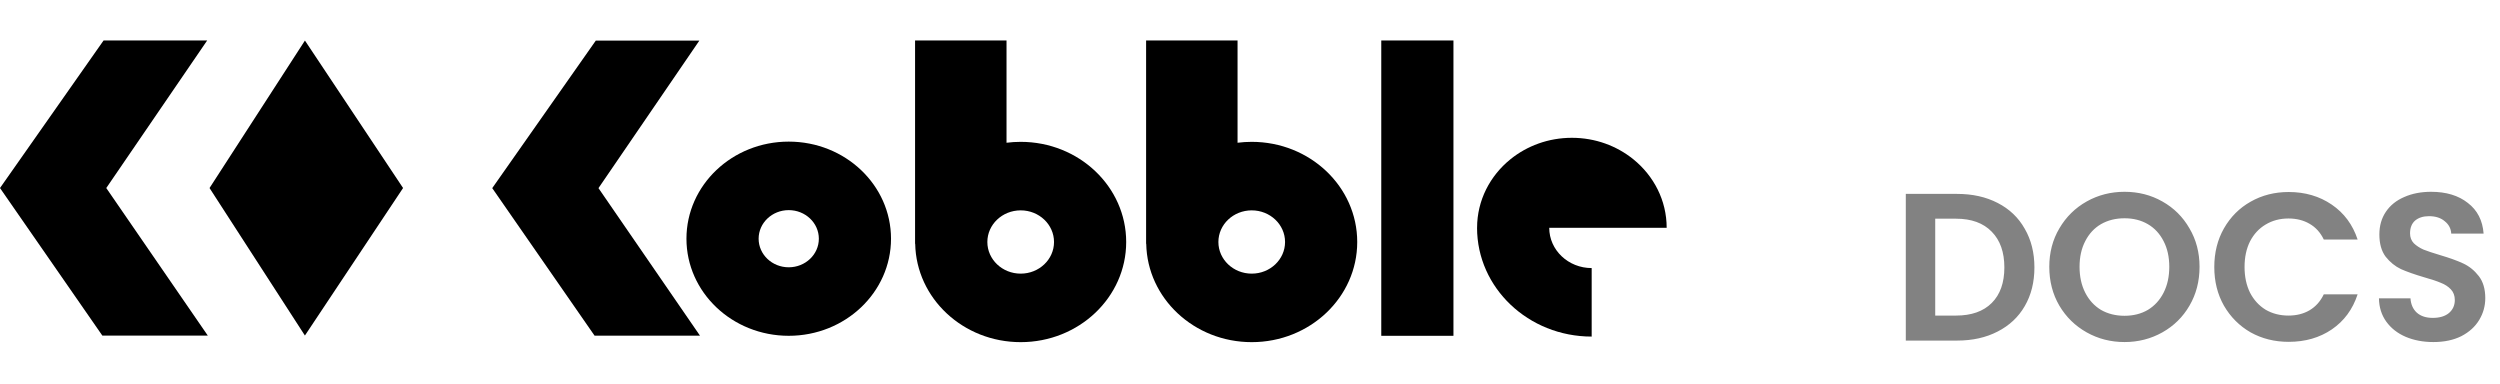<svg width="345" height="53" viewBox="0 0 345 53" fill="none" xmlns="http://www.w3.org/2000/svg">
    <g clip-path="url(#clip0_82_78)">
        <path d="M82.219 5.605L96.51 5.605L82.59 25.961L96.599 46.324L82.051 46.322L67.929 25.961L82.219 5.605Z" fill="black"/>
        <path fill-rule="evenodd" clip-rule="evenodd" d="M108.845 36.886C111.14 36.886 113.001 35.12 113.001 32.942C113.001 30.763 111.14 28.997 108.845 28.997C106.55 28.997 104.69 30.763 104.69 32.942C104.69 35.12 106.55 36.886 108.845 36.886ZM108.845 46.34C116.641 46.34 122.96 40.342 122.96 32.942C122.96 25.542 116.641 19.543 108.845 19.543C101.05 19.543 94.73 25.542 94.73 32.942C94.73 40.342 101.05 46.34 108.845 46.34Z" fill="black"/>
        <path fill-rule="evenodd" clip-rule="evenodd" d="M138.9 5.585H126.279V33.632L126.298 33.651C126.442 41.166 132.904 47.216 140.855 47.216C148.896 47.216 155.414 41.029 155.414 33.396C155.414 25.763 148.896 19.575 140.855 19.575C140.192 19.575 139.539 19.617 138.9 19.699V5.585ZM136.255 33.396C136.255 30.984 138.315 29.029 140.855 29.029C143.395 29.029 145.455 30.984 145.455 33.396C145.455 35.807 143.395 37.762 140.855 37.762C138.315 37.762 136.255 35.807 136.255 33.396Z" fill="black"/>
        <path fill-rule="evenodd" clip-rule="evenodd" d="M170.782 5.585H158.162V33.632L158.181 33.651C158.324 41.166 164.787 47.216 172.738 47.216C180.779 47.216 187.297 41.029 187.297 33.396C187.297 25.763 180.779 19.575 172.738 19.575C172.075 19.575 171.422 19.617 170.782 19.699V5.585ZM168.138 33.396C168.138 30.984 170.198 29.029 172.738 29.029C175.278 29.029 177.338 30.984 177.338 33.396C177.338 35.807 175.278 37.762 172.738 37.762C170.198 37.762 168.138 35.807 168.138 33.396Z" fill="black"/>
        <path d="M190.616 5.585H200.576V46.341H190.616V5.585Z" fill="black"/>
        <path fill-rule="evenodd" clip-rule="evenodd" d="M225.4 21.98C228.215 24.258 230 27.648 230 31.434H220.041H213.797H213.794C213.794 34.505 216.416 36.994 219.651 36.994C219.651 39.61 219.651 42.464 219.651 46.448C210.916 46.448 203.834 39.726 203.834 31.434H203.838C203.838 27.648 205.623 24.258 208.438 21.98C210.721 20.132 213.683 19.017 216.919 19.017C220.155 19.017 223.116 20.132 225.4 21.98Z" fill="black"/>
        <path fill-rule="evenodd" clip-rule="evenodd" d="M28.59 5.585L14.294 5.585L0 25.948L14.126 46.315L28.679 46.317L14.666 25.948L28.59 5.585ZM42.081 5.596L28.916 25.948L42.077 46.304L55.623 25.946L42.081 5.596Z" fill="black"/>
        <path d="M270.077 26.758C272.204 26.758 274.069 27.174 275.674 28.005C277.298 28.836 278.545 30.025 279.415 31.572C280.304 33.099 280.749 34.878 280.749 36.908C280.749 38.938 280.304 40.717 279.415 42.244C278.545 43.752 277.298 44.922 275.674 45.753C274.069 46.584 272.204 47 270.077 47H263.001V26.758H270.077ZM269.932 43.549C272.059 43.549 273.702 42.969 274.862 41.809C276.022 40.649 276.602 39.015 276.602 36.908C276.602 34.801 276.022 33.157 274.862 31.978C273.702 30.779 272.059 30.18 269.932 30.18H267.061V43.549H269.932ZM293.184 47.203C291.289 47.203 289.549 46.758 287.964 45.869C286.379 44.98 285.122 43.752 284.194 42.186C283.266 40.601 282.802 38.812 282.802 36.821C282.802 34.849 283.266 33.08 284.194 31.514C285.122 29.929 286.379 28.691 287.964 27.802C289.549 26.913 291.289 26.468 293.184 26.468C295.098 26.468 296.838 26.913 298.404 27.802C299.989 28.691 301.236 29.929 302.145 31.514C303.073 33.08 303.537 34.849 303.537 36.821C303.537 38.812 303.073 40.601 302.145 42.186C301.236 43.752 299.989 44.98 298.404 45.869C296.819 46.758 295.079 47.203 293.184 47.203ZM293.184 43.578C294.402 43.578 295.475 43.307 296.403 42.766C297.331 42.205 298.056 41.413 298.578 40.388C299.1 39.363 299.361 38.174 299.361 36.821C299.361 35.468 299.1 34.288 298.578 33.283C298.056 32.258 297.331 31.475 296.403 30.934C295.475 30.393 294.402 30.122 293.184 30.122C291.966 30.122 290.883 30.393 289.936 30.934C289.008 31.475 288.283 32.258 287.761 33.283C287.239 34.288 286.978 35.468 286.978 36.821C286.978 38.174 287.239 39.363 287.761 40.388C288.283 41.413 289.008 42.205 289.936 42.766C290.883 43.307 291.966 43.578 293.184 43.578ZM305.572 36.85C305.572 34.859 306.016 33.08 306.906 31.514C307.814 29.929 309.042 28.701 310.589 27.831C312.155 26.942 313.904 26.497 315.838 26.497C318.1 26.497 320.081 27.077 321.783 28.237C323.484 29.397 324.673 31.002 325.35 33.051H320.681C320.217 32.084 319.559 31.359 318.709 30.876C317.877 30.393 316.911 30.151 315.809 30.151C314.629 30.151 313.576 30.431 312.648 30.992C311.739 31.533 311.024 32.307 310.502 33.312C309.999 34.317 309.748 35.497 309.748 36.85C309.748 38.184 309.999 39.363 310.502 40.388C311.024 41.393 311.739 42.176 312.648 42.737C313.576 43.278 314.629 43.549 315.809 43.549C316.911 43.549 317.877 43.307 318.709 42.824C319.559 42.321 320.217 41.587 320.681 40.62H325.35C324.673 42.689 323.484 44.303 321.783 45.463C320.101 46.604 318.119 47.174 315.838 47.174C313.904 47.174 312.155 46.739 310.589 45.869C309.042 44.98 307.814 43.752 306.906 42.186C306.016 40.62 305.572 38.841 305.572 36.85ZM335.806 47.203C334.395 47.203 333.119 46.961 331.978 46.478C330.857 45.995 329.968 45.299 329.31 44.39C328.653 43.481 328.315 42.408 328.295 41.171H332.645C332.703 42.002 332.993 42.66 333.515 43.143C334.057 43.626 334.791 43.868 335.719 43.868C336.667 43.868 337.411 43.646 337.952 43.201C338.494 42.737 338.764 42.138 338.764 41.403C338.764 40.804 338.581 40.311 338.213 39.924C337.846 39.537 337.382 39.238 336.821 39.025C336.28 38.793 335.526 38.542 334.559 38.271C333.245 37.884 332.172 37.507 331.34 37.14C330.528 36.753 329.823 36.183 329.223 35.429C328.643 34.656 328.353 33.631 328.353 32.355C328.353 31.156 328.653 30.112 329.252 29.223C329.852 28.334 330.693 27.657 331.775 27.193C332.858 26.71 334.095 26.468 335.487 26.468C337.575 26.468 339.267 26.98 340.562 28.005C341.877 29.01 342.602 30.422 342.737 32.239H338.271C338.233 31.543 337.933 30.973 337.372 30.528C336.831 30.064 336.106 29.832 335.197 29.832C334.405 29.832 333.767 30.035 333.283 30.441C332.819 30.847 332.587 31.437 332.587 32.21C332.587 32.751 332.761 33.206 333.109 33.573C333.477 33.921 333.921 34.211 334.443 34.443C334.985 34.656 335.739 34.907 336.705 35.197C338.02 35.584 339.093 35.97 339.924 36.357C340.756 36.744 341.471 37.324 342.07 38.097C342.67 38.87 342.969 39.885 342.969 41.142C342.969 42.225 342.689 43.23 342.128 44.158C341.568 45.086 340.746 45.83 339.663 46.391C338.581 46.932 337.295 47.203 335.806 47.203Z" fill="#828282"/>
    </g>
    <defs>
        <clipPath id="clip0_82_78">
            <rect width="345" height="53" fill="white"/>
        </clipPath>
    </defs>
</svg>
